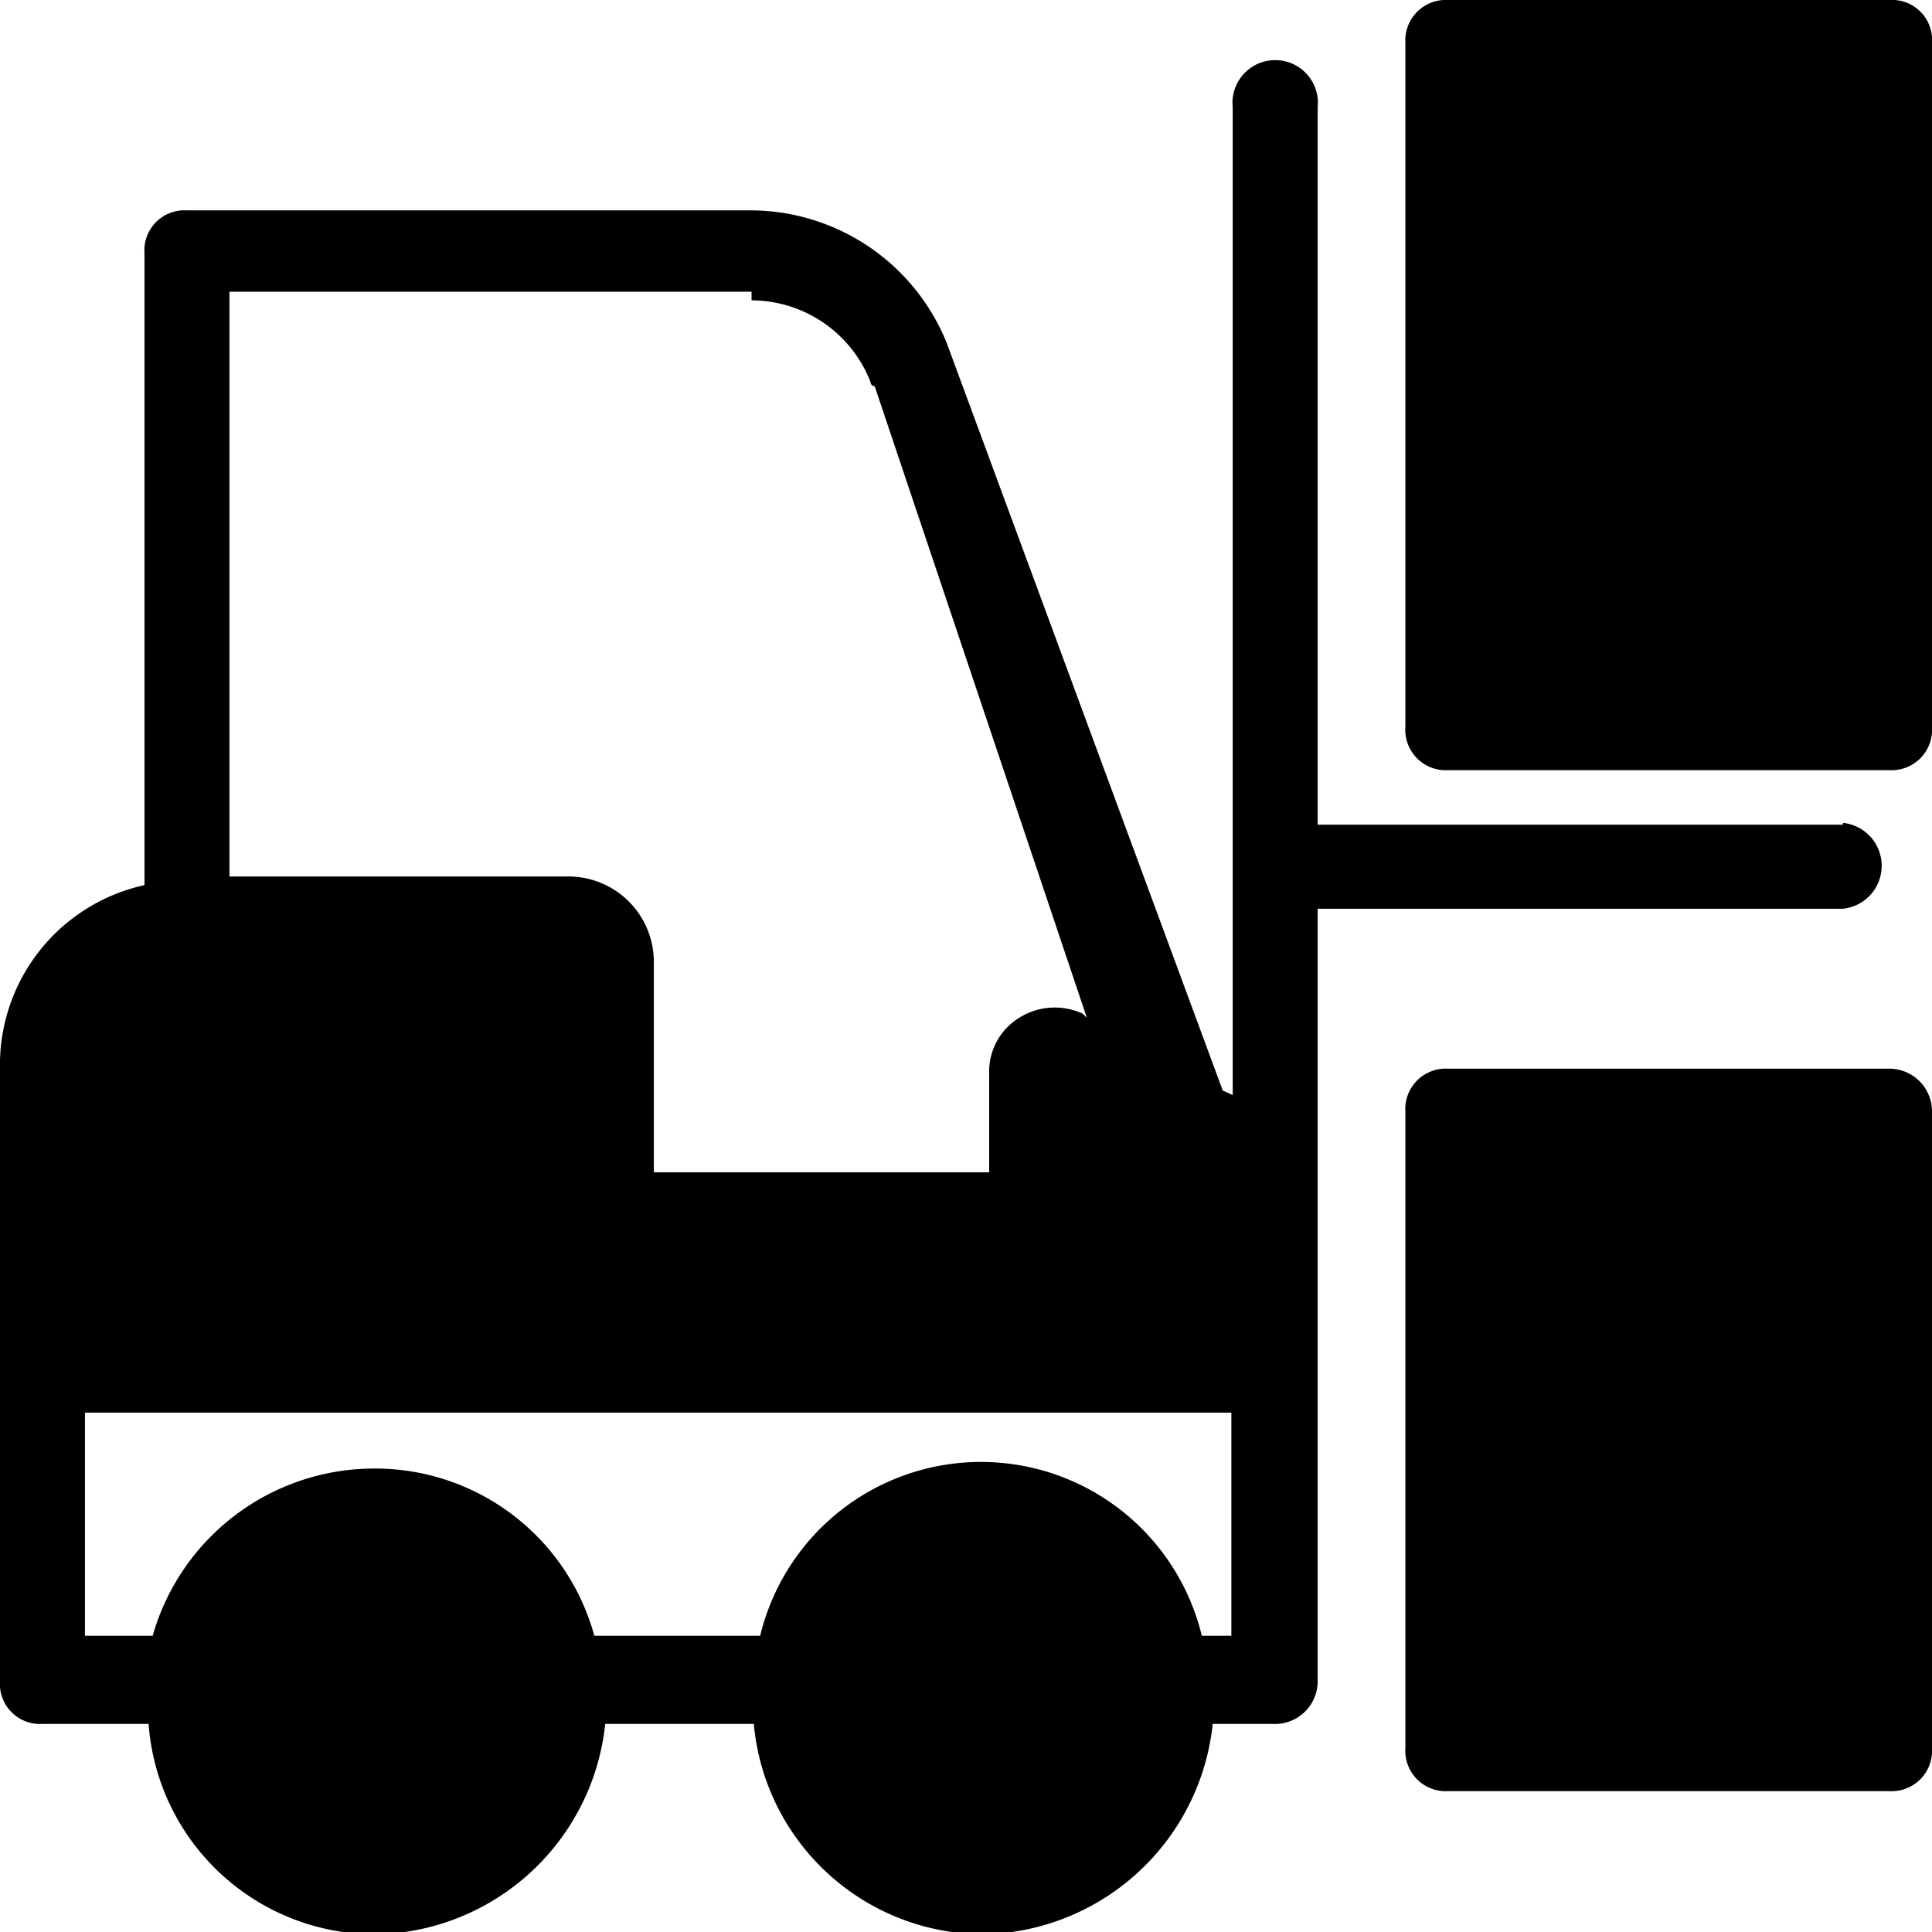 <svg xmlns="http://www.w3.org/2000/svg" viewBox="0 0 42.52 42.52"><title>estoque</title><g id="Camada_2" data-name="Camada 2"><g id="Master_Mobile" data-name="Master Mobile"><path d="M40.56,18.15H29V2.36a.94.94,0,1,0-1.87,0V24.1L26.91,24,20.84,7.56a4.66,4.66,0,0,0-4.3-2.93H4.11a.88.88,0,0,0-.93.94V19.48A4.05,4.05,0,0,0,0,23.54V37a.88.88,0,0,0,.93.94H3.27a5,5,0,0,0,5.05,4.63,5.17,5.17,0,0,0,5-4.63h3.27a5.09,5.09,0,0,0,5.05,4.63,5.17,5.17,0,0,0,5.05-4.63H28A.94.94,0,0,0,29,37V20H40.56a.95.95,0,0,0,0-1.89ZM5.05,6.42H16.54v.19a2.82,2.82,0,0,1,2.62,1.8.09.09,0,0,0,.09.09l4.67,13.9-.09-.09a1.47,1.47,0,0,0-1.4.09,1.39,1.39,0,0,0-.66,1.23V25.8H14.39V21.17a1.88,1.88,0,0,0-1.87-1.88H5.05ZM27.1,36h-.65a5,5,0,0,0-9.72,0H13.08a5,5,0,0,0-4.86-3.68A5.07,5.07,0,0,0,3.36,36H1.87V31.09H27.1Z"/><path d="M41.59,23.52H31.87a.89.89,0,0,0-.94.95v14a.89.89,0,0,0,.94.95h9.72a.89.89,0,0,0,.93-.95v-14A.94.94,0,0,0,41.59,23.52Z"/><path d="M41.59,0H31.87a.89.89,0,0,0-.94.94V16a.89.89,0,0,0,.94.95h9.72a.89.89,0,0,0,.93-.95V.94A.88.88,0,0,0,41.59,0Z"/></g></g></svg>